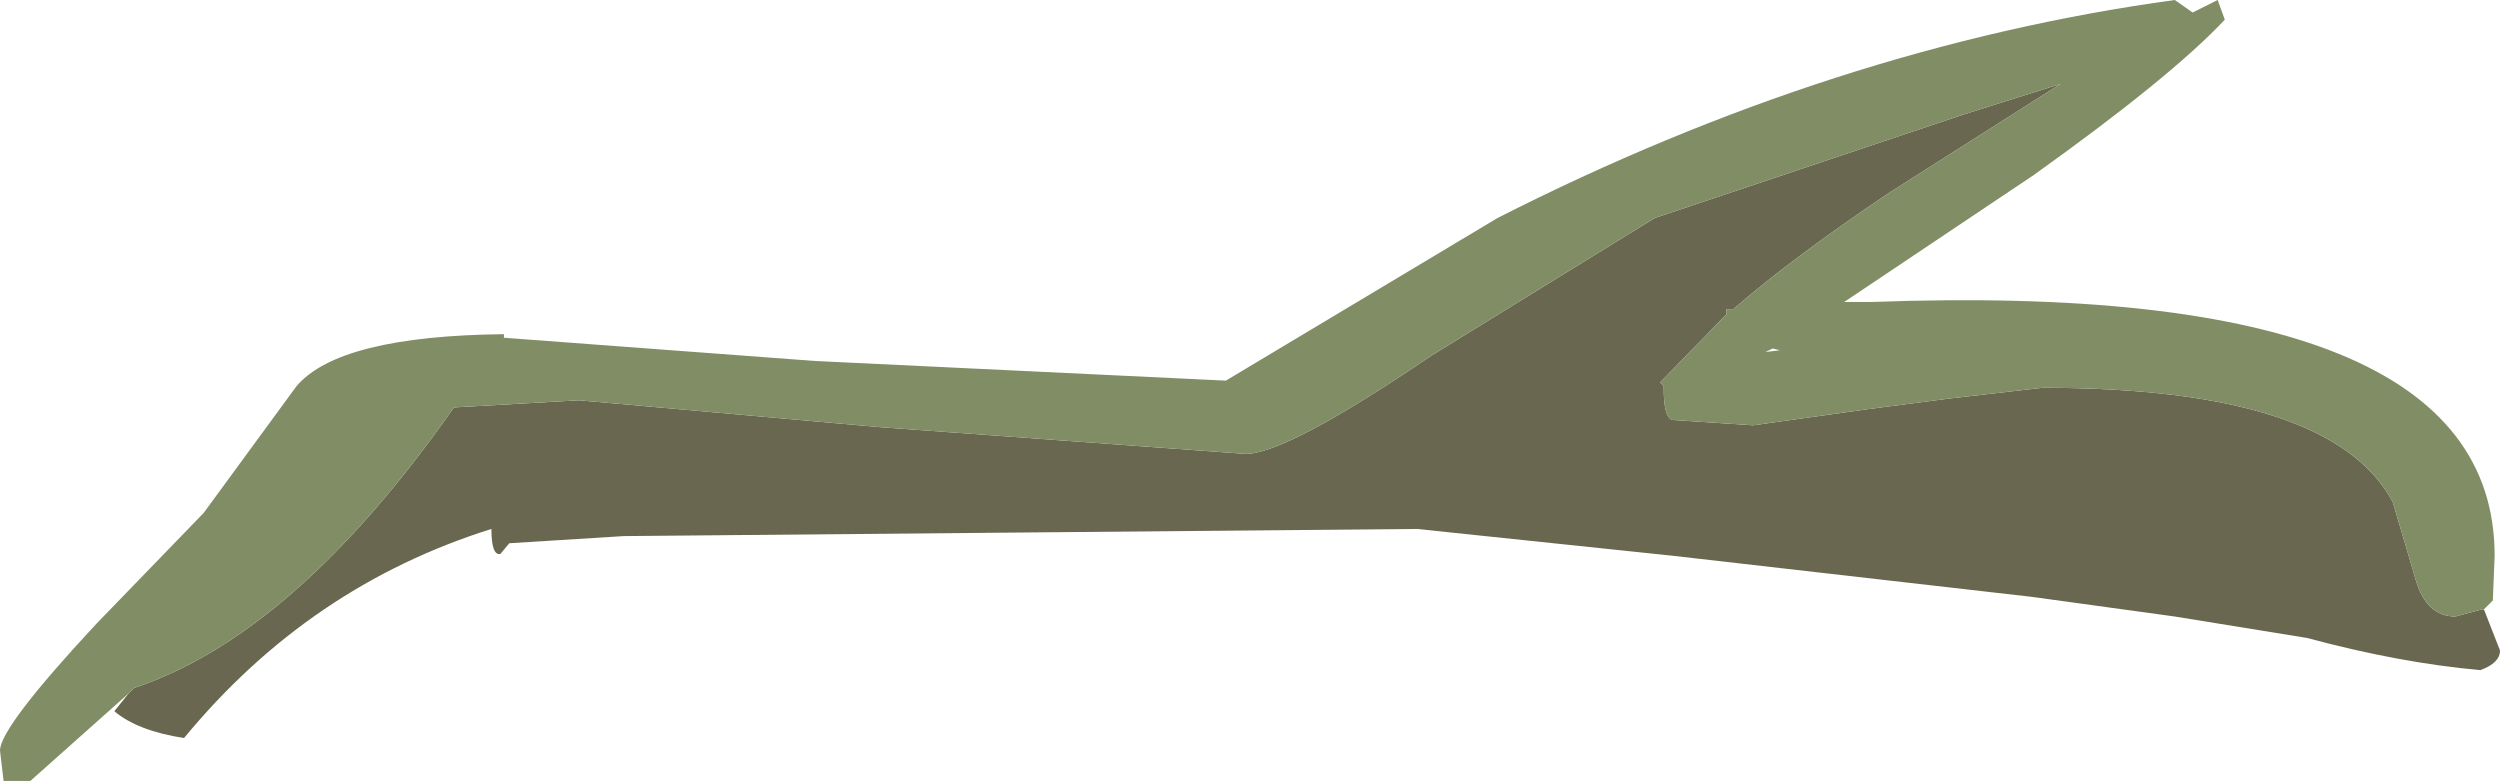 <?xml version="1.0" encoding="UTF-8" standalone="no"?>
<svg xmlns:ffdec="https://www.free-decompiler.com/flash" xmlns:xlink="http://www.w3.org/1999/xlink" ffdec:objectType="frame" height="21.85px" width="69.95px" xmlns="http://www.w3.org/2000/svg">
  <g transform="matrix(1.0, 0.0, 0.0, 1.0, 34.95, 21.85)">
    <use ffdec:characterId="1212" height="21.85" transform="matrix(1.0, 0.0, 0.0, 1.0, -34.95, -21.85)" width="69.95" xlink:href="#shape0"/>
  </g>
  <defs>
    <g id="shape0" transform="matrix(1.0, 0.0, 0.0, 1.0, 34.95, 21.85)">
      <path d="M-31.35 -2.45 L-31.2 -2.6 Q-26.7 -4.1 -22.25 -10.45 L-18.75 -10.65 -10.35 -9.9 -0.1 -9.15 Q1.05 -9.15 5.1 -11.9 L11.35 -15.75 20.0 -18.65 22.7 -19.5 17.9 -16.45 Q15.15 -14.6 13.55 -13.2 L13.35 -13.2 13.35 -13.05 11.5 -11.15 11.6 -11.05 11.6 -11.0 Q11.6 -10.15 11.85 -10.1 L14.1 -9.95 17.3 -10.4 19.6 -10.7 22.2 -11.0 Q30.3 -11.0 32.0 -7.8 L32.65 -5.6 Q32.95 -4.6 33.75 -4.6 L34.5 -4.8 34.55 -4.8 35.0 -3.65 Q35.0 -3.3 34.45 -3.1 32.2 -3.3 29.6 -4.0 L25.9 -4.6 21.9 -5.15 11.85 -6.3 4.7 -7.05 -17.5 -6.85 -20.7 -6.65 -20.95 -6.35 Q-21.2 -6.3 -21.2 -7.05 -26.3 -5.45 -29.8 -1.2 -31.1 -1.4 -31.75 -1.95 L-31.35 -2.45" fill="#696750" fill-rule="evenodd" stroke="none"/>
      <path d="M34.55 -4.8 L34.5 -4.8 33.75 -4.6 Q32.95 -4.6 32.65 -5.6 L32.0 -7.8 Q30.3 -11.0 22.2 -11.0 L19.6 -10.7 17.3 -10.4 14.1 -9.95 11.85 -10.1 Q11.6 -10.15 11.6 -11.0 L11.6 -11.05 11.5 -11.15 13.35 -13.05 13.35 -13.2 13.55 -13.2 Q15.15 -14.6 17.9 -16.45 L22.7 -19.5 20.0 -18.65 11.35 -15.75 5.1 -11.9 Q1.05 -9.15 -0.1 -9.15 L-10.35 -9.9 -18.75 -10.65 -22.25 -10.45 Q-26.7 -4.1 -31.2 -2.6 L-31.35 -2.45 -34.1 0.0 -34.85 0.0 -34.95 -0.85 Q-34.95 -1.5 -32.25 -4.4 L-29.25 -7.5 -26.65 -11.05 Q-25.45 -12.45 -20.85 -12.5 L-20.85 -12.4 -12.15 -11.75 -0.65 -11.2 6.95 -15.75 Q16.4 -20.55 25.9 -21.85 L26.4 -21.5 27.1 -21.85 27.3 -21.3 Q25.8 -19.7 21.95 -16.95 L16.65 -13.4 17.4 -13.4 Q34.85 -14.05 34.85 -6.3 L34.8 -5.05 34.55 -4.8 M14.65 -12.1 L14.45 -12.0 14.85 -12.05 14.65 -12.1" fill="#818d65" fill-rule="evenodd" stroke="none"/>
    </g>
  </defs>
</svg>
